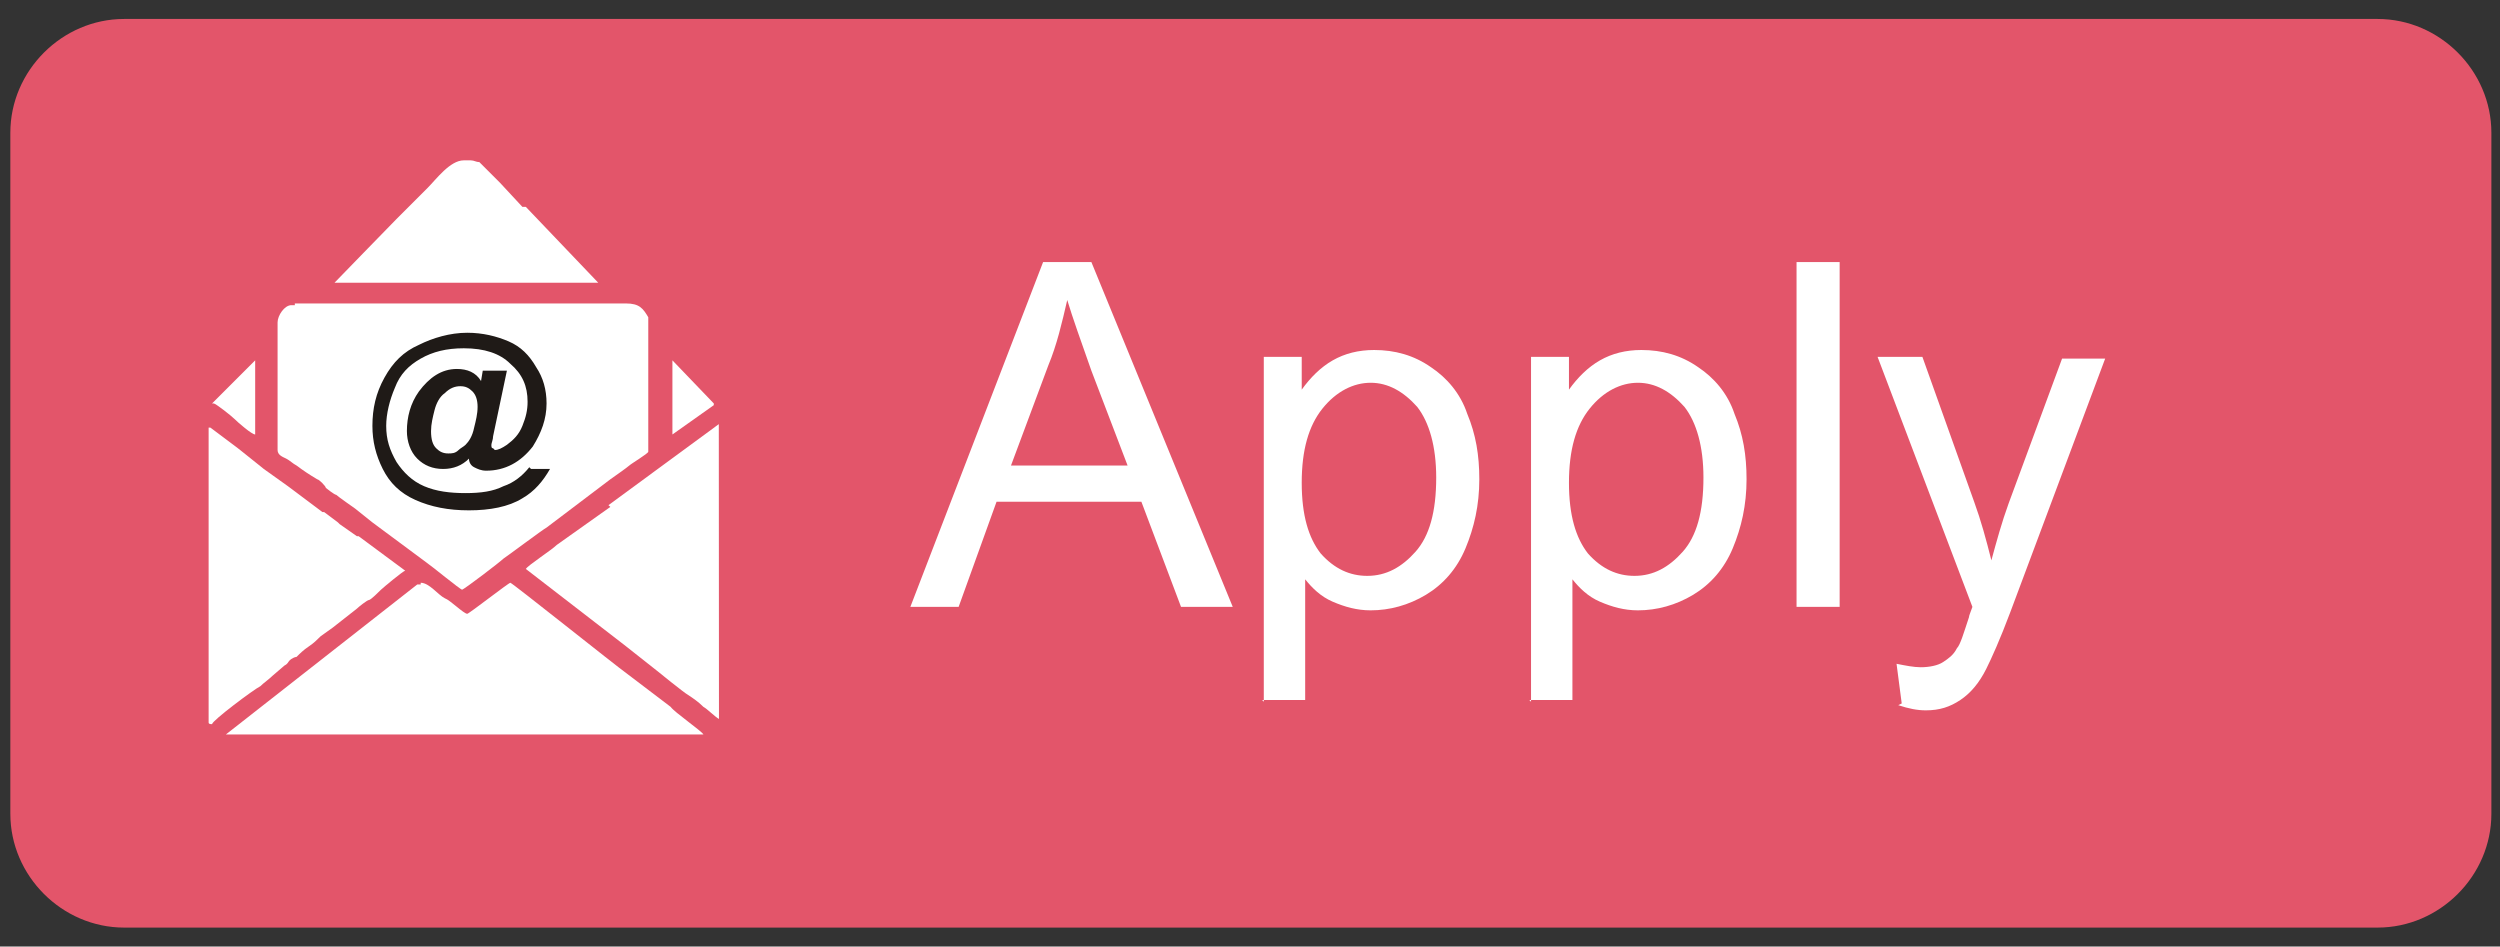 <?xml version="1.0" encoding="UTF-8"?>
<!DOCTYPE svg PUBLIC "-//W3C//DTD SVG 1.1//EN" "http://www.w3.org/Graphics/SVG/1.1/DTD/svg11.dtd">
<!-- Creator: CorelDRAW -->
<svg xmlns="http://www.w3.org/2000/svg" xml:space="preserve" width="1.45in" height="0.549in" style="shape-rendering:geometricPrecision; text-rendering:geometricPrecision; image-rendering:optimizeQuality; fill-rule:evenodd; clip-rule:evenodd"
viewBox="0 0 1.45 0.549"
 xmlns:xlink="http://www.w3.org/1999/xlink">
 <rect x="0" y="0" width="1.45" height="0.549" fill="#333333" stroke="none"/>
 <defs>
  <style type="text/css">
   <![CDATA[
    .fil0 {fill:#E3556A}
    .fil2 {fill:white}
    .fil3 {fill:#1F1A17;fill-rule:nonzero}
    .fil1 {fill:white;fill-rule:nonzero}
   ]]>
  </style>
 </defs>
 <g id="Layer_x0020_1">
  <path class="fil0" d="M0.072 0.011l1.307 0c0.036,0 0.066,0.03 0.066,0.066l0 0.395c0,0.036 -0.03,0.066 -0.066,0.066l-1.307 0c-0.036,0 -0.066,-0.03 -0.066,-0.066l0 -0.395c0,-0.036 0.03,-0.066 0.066,-0.066z"/>
  <path class="fil1" d="M0.528 0.352l0.077 -0.2 0.028 0 0.082 0.2 -0.03 0 -0.023 -0.061 -0.084 0 -0.022 0.061 -0.028 0zm0.058 -0.082l0.068 0 -0.021 -0.055c-0.006,-0.017 -0.011,-0.031 -0.014,-0.041 -0.003,0.013 -0.006,0.026 -0.011,0.038l-0.022 0.059zm0.147 0.137l0 -0.2 0.022 0 0 0.019c0.005,-0.007 0.011,-0.013 0.018,-0.017 0.007,-0.004 0.015,-0.006 0.024,-0.006 0.012,0 0.023,0.003 0.033,0.01 0.009,0.006 0.017,0.015 0.021,0.027 0.005,0.012 0.007,0.024 0.007,0.038 0,0.015 -0.003,0.028 -0.008,0.04 -0.005,0.012 -0.013,0.021 -0.023,0.027 -0.01,0.006 -0.021,0.009 -0.032,0.009 -0.008,0 -0.015,-0.002 -0.022,-0.005 -0.007,-0.003 -0.012,-0.008 -0.016,-0.013l0 0.07 -0.025 0zm0.022 -0.127c0,0.019 0.004,0.032 0.011,0.041 0.008,0.009 0.017,0.013 0.027,0.013 0.011,0 0.02,-0.005 0.028,-0.014 0.008,-0.009 0.012,-0.023 0.012,-0.043 0,-0.018 -0.004,-0.032 -0.011,-0.041 -0.008,-0.009 -0.017,-0.014 -0.027,-0.014 -0.01,0 -0.02,0.005 -0.028,0.015 -0.008,0.01 -0.012,0.024 -0.012,0.043zm0.133 0.127l0 -0.2 0.022 0 0 0.019c0.005,-0.007 0.011,-0.013 0.018,-0.017 0.007,-0.004 0.015,-0.006 0.024,-0.006 0.012,0 0.023,0.003 0.033,0.01 0.009,0.006 0.017,0.015 0.021,0.027 0.005,0.012 0.007,0.024 0.007,0.038 0,0.015 -0.003,0.028 -0.008,0.04 -0.005,0.012 -0.013,0.021 -0.023,0.027 -0.01,0.006 -0.021,0.009 -0.032,0.009 -0.008,0 -0.015,-0.002 -0.022,-0.005 -0.007,-0.003 -0.012,-0.008 -0.016,-0.013l0 0.07 -0.025 0zm0.022 -0.127c0,0.019 0.004,0.032 0.011,0.041 0.008,0.009 0.017,0.013 0.027,0.013 0.011,0 0.02,-0.005 0.028,-0.014 0.008,-0.009 0.012,-0.023 0.012,-0.043 0,-0.018 -0.004,-0.032 -0.011,-0.041 -0.008,-0.009 -0.017,-0.014 -0.027,-0.014 -0.01,0 -0.02,0.005 -0.028,0.015 -0.008,0.01 -0.012,0.024 -0.012,0.043zm0.132 0.072l0 -0.2 0.025 0 0 0.2 -0.025 0zm0.061 0.056l-0.003 -0.023c0.005,0.001 0.01,0.002 0.014,0.002 0.005,0 0.01,-0.001 0.013,-0.003 0.003,-0.002 0.006,-0.004 0.008,-0.008 0.002,-0.002 0.004,-0.009 0.007,-0.018 0,-0.001 0.001,-0.003 0.002,-0.006l-0.055 -0.145 0.026 0 0.03 0.084c0.004,0.011 0.007,0.022 0.01,0.034 0.003,-0.011 0.006,-0.022 0.01,-0.033l0.031 -0.084 0.025 0 -0.055 0.147c-0.006,0.016 -0.011,0.027 -0.014,0.033 -0.004,0.008 -0.009,0.014 -0.015,0.018 -0.006,0.004 -0.012,0.006 -0.02,0.006 -0.005,0 -0.01,-0.001 -0.016,-0.003z"/>
  <g id="_100282456">
   <path id="_100274776" class="fil2" d="M0.303 0.12l-0.013 -0.014 -0.012 -0.012c-0.002,-0 -0.003,-0.001 -0.005,-0.001l-0.004 0c-0.008,0 -0.016,0.011 -0.021,0.016 -0.006,0.006 -0.012,0.012 -0.018,0.018 -0.004,0.004 -0.035,0.036 -0.036,0.037l0.153 0 -0.042 -0.044z"/>
   <polygon id="_100282504" class="fil2" points="0.414,0.235 0.414,0.234 0.414,0.234 0.39,0.209 0.39,0.252 "/>
   <path id="_100282360" class="fil2" d="M0.124 0.234l0 0c0.001,0 0.01,0.007 0.012,0.009 0.002,0.002 0.01,0.009 0.012,0.009l-0 -0.043 -0.025 0.025z"/>
   <path id="_100275616" class="fil2" d="M0.206 0.295l0.01 0.008 0.031 0.023c0.003,0.002 0.02,0.016 0.021,0.016 0.001,0 0.022,-0.016 0.024,-0.018 0.003,-0.002 0.023,-0.017 0.025,-0.018l0.037 -0.028c0,-0 0.01,-0.007 0.011,-0.008 0.001,-0.001 0.011,-0.007 0.011,-0.008l0 -0.073 -0 -0.005c-0.003,-0.005 -0.005,-0.008 -0.013,-0.008l-0.192 0 0 0.001 -0.002 0c-0.004,0 -0.008,0.006 -0.008,0.01l0 0.074c0,0.003 0.003,0.004 0.005,0.005 0.002,0.001 0.004,0.003 0.006,0.004 0.004,0.003 0.007,0.005 0.012,0.008 0.001,0 0.005,0.004 0.005,0.005 0,0 0.005,0.004 0.006,0.004 0.001,0.001 0.011,0.008 0.011,0.008z"/>
   <g>
    <path id="_100281760" class="fil2" d="M0.207 0.311l-0.01 -0.007 -0.001 -0.001 -0.008 -0.006 -0.001 0 -0.02 -0.015 -0.014 -0.01 -0.015 -0.012 -0.016 -0.012 -0.001 0 0 0.171c0,0.001 0.001,0.001 0.002,0.001 0,-0.002 0.024,-0.02 0.028,-0.022 0.002,-0.002 0.005,-0.004 0.007,-0.006 0.001,-0.001 0.006,-0.005 0.007,-0.006 0.002,-0.001 0.002,-0.002 0.003,-0.003 0.001,-0.001 0.003,-0.002 0.004,-0.002 0.002,-0.002 0.004,-0.004 0.007,-0.006 0.003,-0.002 0.005,-0.004 0.007,-0.006 0.003,-0.002 0.004,-0.003 0.007,-0.005 0.004,-0.003 0.01,-0.008 0.014,-0.011 0.001,-0.001 0.006,-0.005 0.007,-0.005 0.001,-0 0.006,-0.005 0.007,-0.006 0.001,-0.001 0.013,-0.011 0.014,-0.011l0 -0 -0.027 -0.02z"/>
    <path id="_100282384" class="fil2" d="M0.242 0.339l-0.111 0.087 0.277 0c-0.001,-0.002 -0.017,-0.013 -0.019,-0.016l-0.025 -0.019c-0.007,-0.005 -0.067,-0.053 -0.068,-0.053 -0.001,0 -0.024,0.018 -0.025,0.018 -0.002,0 -0.01,-0.008 -0.013,-0.009 -0.004,-0.002 -0.009,-0.009 -0.014,-0.009l0 0.001 -0.001 0z"/>
    <path id="_100280800" class="fil2" d="M0.354 0.294l-0.031 0.022c-0.003,0.003 -0.017,0.012 -0.018,0.014l0.057 0.044 0.019 0.015c3.14961e-005,4.72441e-005 0.016,0.013 0.018,0.014 0.003,0.002 0.006,0.004 0.009,0.007 0.002,0.001 0.007,0.006 0.009,0.007l0 -0.004 -9.05512e-005 -0.167 -0.064 0.047z"/>
   </g>
  </g>
  <path class="fil3" d="M0.308 0.272l0.011 0c-0.004,0.007 -0.009,0.013 -0.016,0.017 -0.008,0.005 -0.019,0.007 -0.031,0.007 -0.012,0 -0.022,-0.002 -0.031,-0.006 -0.009,-0.004 -0.015,-0.01 -0.019,-0.018 -0.004,-0.008 -0.006,-0.016 -0.006,-0.025 0,-0.01 0.002,-0.019 0.007,-0.028 0.005,-0.009 0.011,-0.015 0.02,-0.019 0.008,-0.004 0.018,-0.007 0.028,-0.007 0.009,0 0.017,0.002 0.024,0.005 0.007,0.003 0.012,0.008 0.016,0.015 0.004,0.006 0.006,0.013 0.006,0.021 0,0.009 -0.003,0.017 -0.008,0.025 -0.007,0.009 -0.016,0.014 -0.027,0.014 -0.003,0 -0.005,-0.001 -0.007,-0.002 -0.002,-0.001 -0.003,-0.003 -0.003,-0.005 -0.004,0.004 -0.009,0.006 -0.015,0.006 -0.006,0 -0.011,-0.002 -0.015,-0.006 -0.004,-0.004 -0.006,-0.01 -0.006,-0.016 0,-0.008 0.002,-0.016 0.007,-0.023 0.006,-0.008 0.013,-0.013 0.022,-0.013 0.006,0 0.011,0.002 0.014,0.007l0.001 -0.006 0.014 0 -0.008 0.038c-0,0.002 -0.001,0.004 -0.001,0.005 0,0.001 0,0.002 0.001,0.002 0,0 0.001,0.001 0.001,0.001 0.002,0 0.004,-0.001 0.007,-0.003 0.004,-0.003 0.007,-0.006 0.009,-0.011 0.002,-0.005 0.003,-0.009 0.003,-0.014 0,-0.009 -0.003,-0.016 -0.01,-0.022 -0.006,-0.006 -0.015,-0.009 -0.027,-0.009 -0.01,0 -0.018,0.002 -0.025,0.006 -0.007,0.004 -0.012,0.009 -0.015,0.017 -0.003,0.007 -0.005,0.015 -0.005,0.022 0,0.008 0.002,0.014 0.006,0.021 0.004,0.006 0.009,0.011 0.016,0.014 0.007,0.003 0.015,0.004 0.024,0.004 0.009,0 0.016,-0.001 0.022,-0.004 0.006,-0.002 0.011,-0.006 0.015,-0.011zm-0.058 -0.022c0,0.005 0.001,0.008 0.003,0.01 0.002,0.002 0.004,0.003 0.007,0.003 0.002,0 0.004,-0 0.006,-0.002 0.001,-0.001 0.003,-0.002 0.004,-0.003 0.002,-0.002 0.004,-0.005 0.005,-0.01 0.001,-0.004 0.002,-0.008 0.002,-0.012 0,-0.004 -0.001,-0.007 -0.003,-0.009 -0.002,-0.002 -0.004,-0.003 -0.007,-0.003 -0.003,0 -0.006,0.001 -0.009,0.004 -0.003,0.002 -0.005,0.006 -0.006,0.01 -0.001,0.004 -0.002,0.008 -0.002,0.012z"/>
 </g>
</svg>
